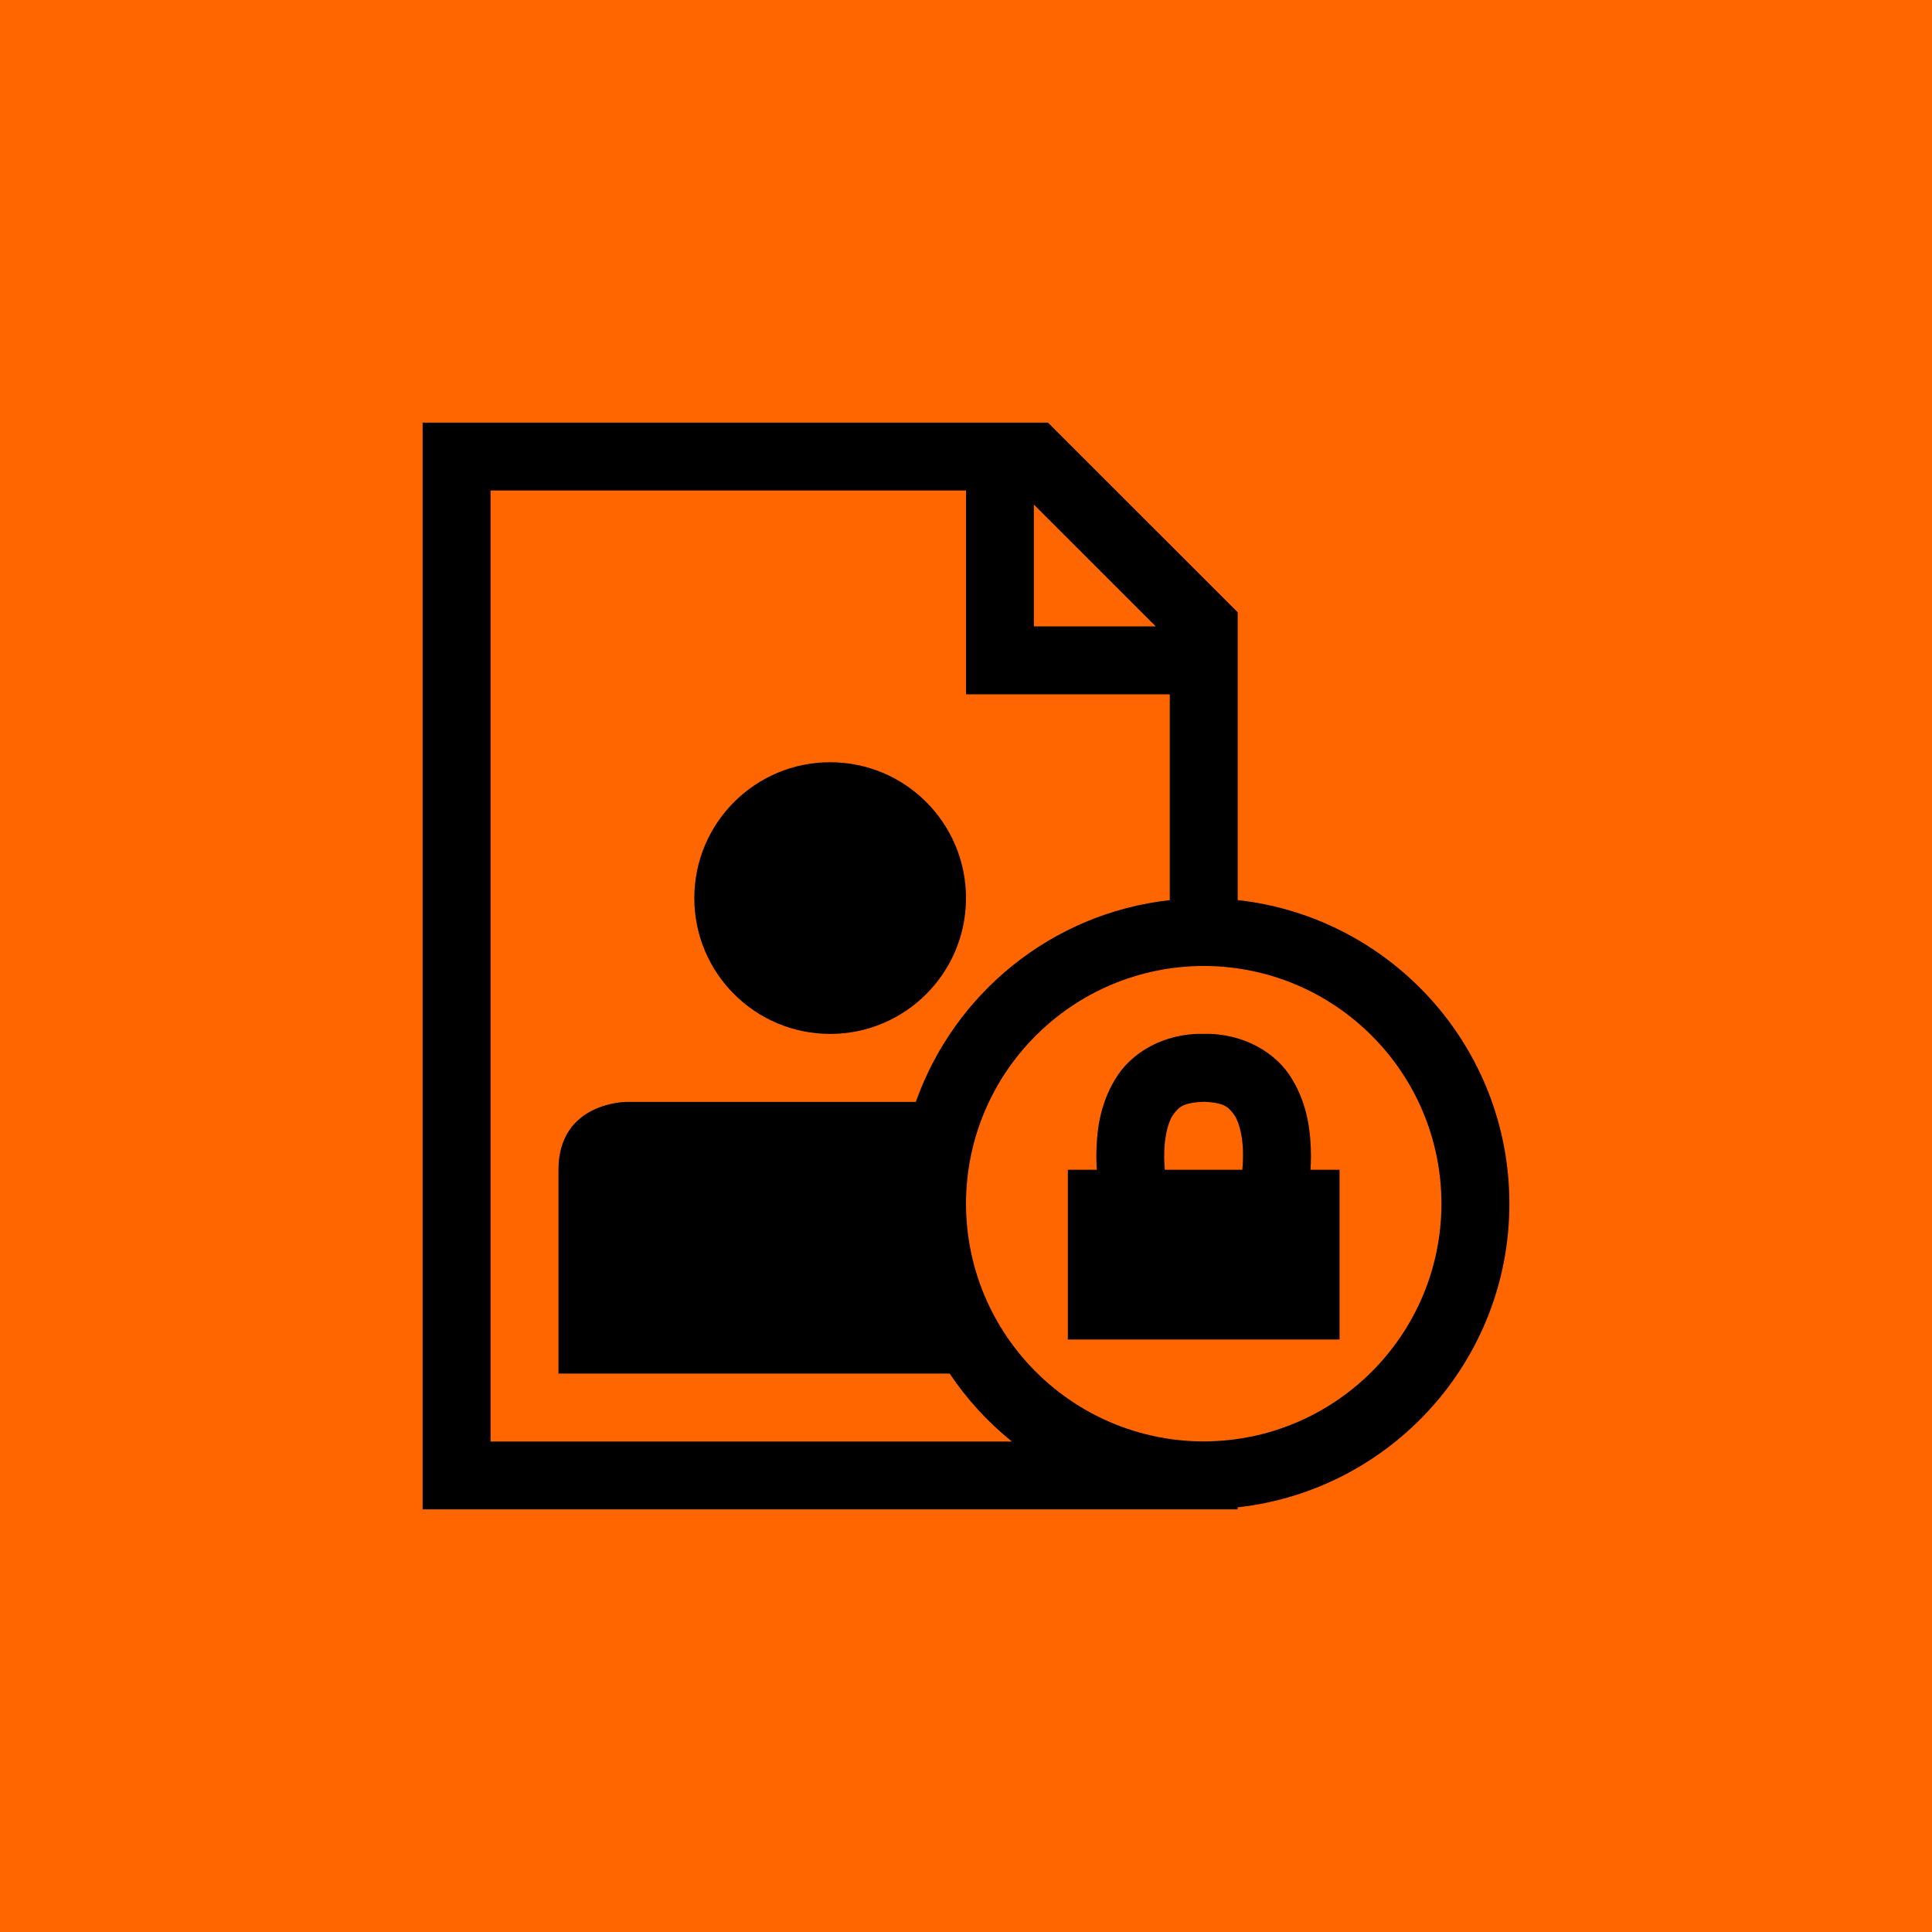 <?xml version="1.0" encoding="UTF-8" standalone="no"?>
<svg
   xmlns:dc="http://purl.org/dc/elements/1.1/"
   xmlns:cc="http://creativecommons.org/ns#"
   xmlns:rdf="http://www.w3.org/1999/02/22-rdf-syntax-ns#"
   xmlns:svg="http://www.w3.org/2000/svg"
   xmlns="http://www.w3.org/2000/svg"
   xmlns:sodipodi="http://sodipodi.sourceforge.net/DTD/sodipodi-0.dtd"
   xmlns:inkscape="http://www.inkscape.org/namespaces/inkscape"
   version="1.1"
   x="0px"
   y="0px"
   width="32px"
   height="32px"
   viewBox="0 0 32 32"
   enable-background="new 0 0 32 32"
   xml:space="preserve"
   id="svg2"
   inkscape:version="0.48.5 r10040"
   sodipodi:docname="data_privacy.svg"><defs
     id="defs3155" /><sodipodi:namedview
     pagecolor="#ffffff"
     bordercolor="#666666"
     borderopacity="1"
     objecttolerance="10"
     gridtolerance="10"
     guidetolerance="10"
     inkscape:pageopacity="0"
     inkscape:pageshadow="2"
     inkscape:window-width="1549"
     inkscape:window-height="876"
     id="namedview3153"
     showgrid="false"
     inkscape:zoom="7.375"
     inkscape:cx="-1.0169492"
     inkscape:cy="16"
     inkscape:window-x="51"
     inkscape:window-y="24"
     inkscape:window-maximized="1"
     inkscape:current-layer="layer1" /><g
     inkscape:groupmode="layer"
     id="layer1"
     inkscape:label="Livello 1"
     style="display:inline"><rect
       style="fill:#ff6600"
       id="rect2985"
       width="32.678"
       height="32.814"
       x="0"
       y="-0.136" /></g><g
     id="background"><rect
       fill="none"
       width="32"
       height="32"
       id="rect3146" /></g><path
     id="path3151"
     d="m 21.706,19.375 c 0.004,-0.074 0.008,-0.15 0.008,-0.23 -0.003,-0.381 -0.05,-0.839 -0.313,-1.271 -0.257,-0.438 -0.809,-0.765 -1.464,-0.75 -0.655,-0.015 -1.208,0.312 -1.465,0.75 -0.264,0.431 -0.311,0.889 -0.313,1.271 0,0.08 0.003,0.156 0.008,0.23 h -0.48 v 2.812 h 4.5 V 19.375 H 21.706 z m -2.423,-0.23 c -0.002,-0.269 0.052,-0.539 0.143,-0.674 0.097,-0.128 0.152,-0.206 0.511,-0.222 0.358,0.015 0.411,0.093 0.509,0.222 0.091,0.135 0.146,0.407 0.142,0.674 0,0.082 -0.004,0.158 -0.011,0.23 h -1.284 c -0.006,-0.074 -0.011,-0.151 -0.011,-0.23 z M 13.75,17.125 c 1.243,0 2.25,-1.007 2.25,-2.25 0,-1.243 -1.007,-2.25 -2.25,-2.25 -1.243,0 -2.25,1.007 -2.25,2.25 0,1.243 1.007,2.25 2.25,2.25 z m 6.75,-2.217 V 10.141 L 17.358,7 H 7 V 25 H 20.5 V 24.966 C 23.031,24.686 25,22.543 25,19.938 25,17.332 23.031,15.188 20.5,14.908 z M 17.124,8.357 19.143,10.375 H 17.124 V 8.357 z M 8.125,23.875 V 8.124 h 7.875 v 3.376 h 3.375 v 3.409 c -1.956,0.217 -3.571,1.547 -4.206,3.342 -2.004,0 -4.794,0 -4.794,0 0,0 -1.125,0 -1.125,1.125 0,0.562 0,3.375 0,3.375 h 6.479 c 0.285,0.425 0.633,0.804 1.031,1.125 H 8.125 z m 11.813,-5.63e-4 c -2.174,-0.004 -3.934,-1.763 -3.938,-3.937 0.003,-2.174 1.763,-3.934 3.938,-3.938 2.174,0.003 3.933,1.763 3.937,3.938 -0.004,2.174 -1.763,3.932 -3.937,3.937 z"
     inkscape:connector-curvature="0" /><g
     inkscape:groupmode="layer"
     id="layer2"
     inkscape:label="sfondo"
     style="display:inline" /></svg>